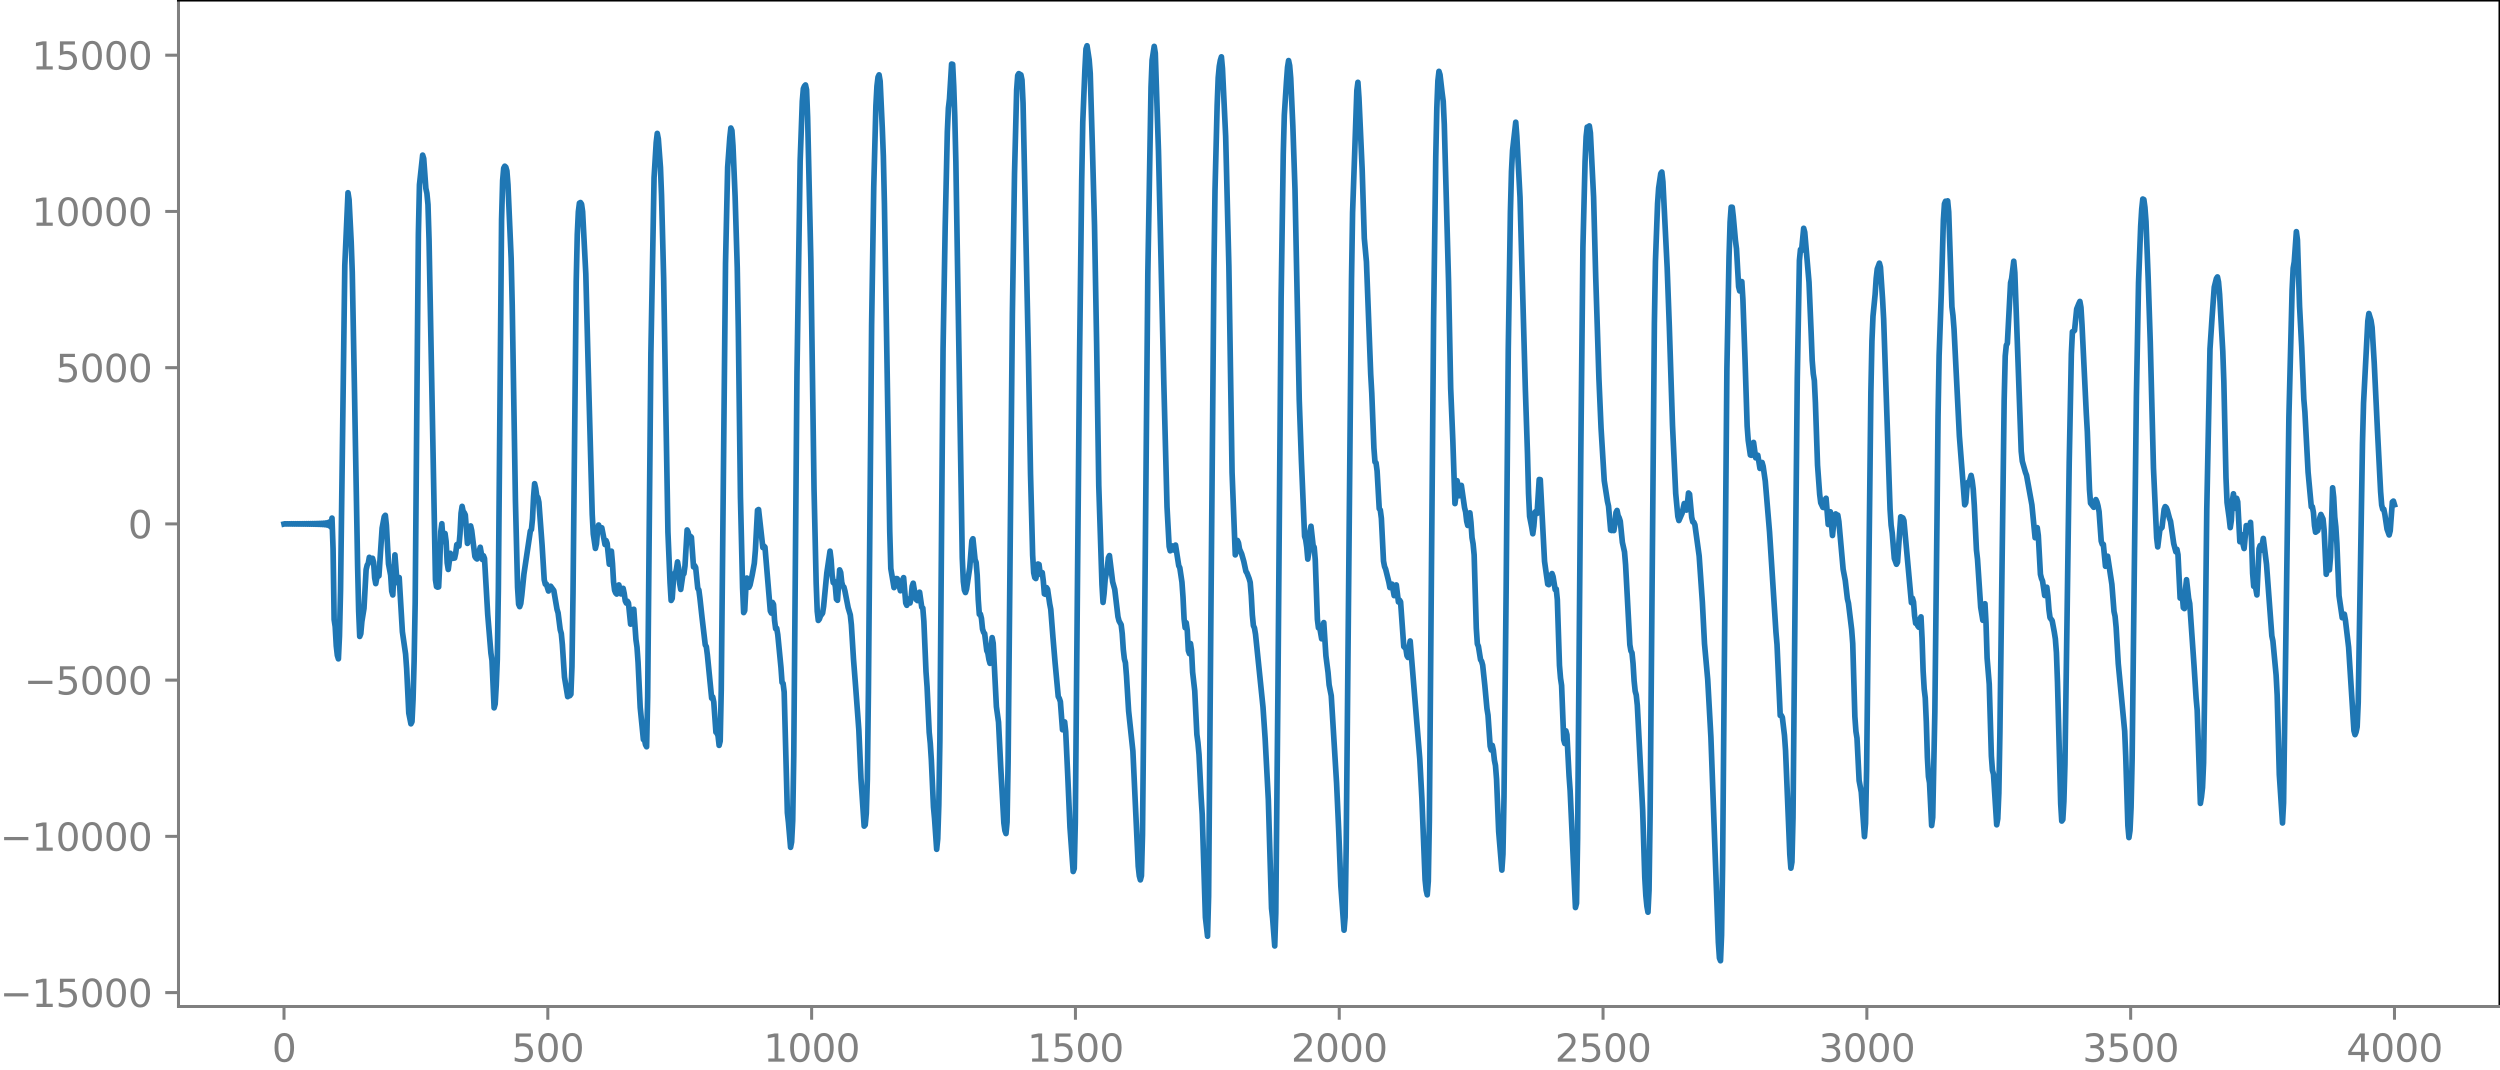<?xml version="1.0" encoding="utf-8" standalone="no"?>
<!DOCTYPE svg PUBLIC "-//W3C//DTD SVG 1.1//EN"
  "http://www.w3.org/Graphics/SVG/1.1/DTD/svg11.dtd">
<svg xmlns:xlink="http://www.w3.org/1999/xlink" width="660.992pt" height="282.79pt" viewBox="0 0 660.992 282.79" xmlns="http://www.w3.org/2000/svg" version="1.1">
 <defs>
  <style type="text/css">*{stroke-linejoin: round; stroke-linecap: butt}</style>
 </defs>
 <g id="figure_1">
  <g id="patch_1">
   <path d="M -0 282.79 
L 660.992 282.79 
L 660.992 0 
L -0 0 
L -0 282.79 
z
" style="fill: none"/>
  </g>
  <g id="axes_1">
   <g id="patch_2">
    <path d="M 47.192 266.112 
L 660.992 266.112 
L 660.992 0 
L 47.192 0 
L 47.192 266.112 
z
" style="fill: none"/>
   </g>
   <g id="matplotlib.axis_1">
    <g id="xtick_1">
     <g id="line2d_1">
      <defs>
       <path id="m304d4abab4" d="M 0 0 
L 0 3.5 
" style="stroke: #808080; stroke-width: 0.8"/>
      </defs>
      <g>
       <use xlink:href="#m304d4abab4" x="75.092" y="266.112" style="fill: #808080; stroke: #808080; stroke-width: 0.8"/>
      </g>
     </g>
     <g id="text_1">
      <!-- 0 -->
      <g style="fill: #808080" transform="translate(71.911 280.71) scale(0.1 -0.1)">
       <defs>
        <path id="DejaVuSans-30" d="M 2034 4250 
Q 1547 4250 1301 3770 
Q 1056 3291 1056 2328 
Q 1056 1369 1301 889 
Q 1547 409 2034 409 
Q 2525 409 2770 889 
Q 3016 1369 3016 2328 
Q 3016 3291 2770 3770 
Q 2525 4250 2034 4250 
z
M 2034 4750 
Q 2819 4750 3233 4129 
Q 3647 3509 3647 2328 
Q 3647 1150 3233 529 
Q 2819 -91 2034 -91 
Q 1250 -91 836 529 
Q 422 1150 422 2328 
Q 422 3509 836 4129 
Q 1250 4750 2034 4750 
z
" transform="scale(0.016)"/>
       </defs>
       <use xlink:href="#DejaVuSans-30"/>
      </g>
     </g>
    </g>
    <g id="xtick_2">
     <g id="line2d_2">
      <g>
       <use xlink:href="#m304d4abab4" x="144.842" y="266.112" style="fill: #808080; stroke: #808080; stroke-width: 0.8"/>
      </g>
     </g>
     <g id="text_2">
      <!-- 500 -->
      <g style="fill: #808080" transform="translate(135.298 280.71) scale(0.1 -0.1)">
       <defs>
        <path id="DejaVuSans-35" d="M 691 4666 
L 3169 4666 
L 3169 4134 
L 1269 4134 
L 1269 2991 
Q 1406 3038 1543 3061 
Q 1681 3084 1819 3084 
Q 2600 3084 3056 2656 
Q 3513 2228 3513 1497 
Q 3513 744 3044 326 
Q 2575 -91 1722 -91 
Q 1428 -91 1123 -41 
Q 819 9 494 109 
L 494 744 
Q 775 591 1075 516 
Q 1375 441 1709 441 
Q 2250 441 2565 725 
Q 2881 1009 2881 1497 
Q 2881 1984 2565 2268 
Q 2250 2553 1709 2553 
Q 1456 2553 1204 2497 
Q 953 2441 691 2322 
L 691 4666 
z
" transform="scale(0.016)"/>
       </defs>
       <use xlink:href="#DejaVuSans-35"/>
       <use xlink:href="#DejaVuSans-30" x="63.623"/>
       <use xlink:href="#DejaVuSans-30" x="127.246"/>
      </g>
     </g>
    </g>
    <g id="xtick_3">
     <g id="line2d_3">
      <g>
       <use xlink:href="#m304d4abab4" x="214.592" y="266.112" style="fill: #808080; stroke: #808080; stroke-width: 0.8"/>
      </g>
     </g>
     <g id="text_3">
      <!-- 1000 -->
      <g style="fill: #808080" transform="translate(201.867 280.71) scale(0.1 -0.1)">
       <defs>
        <path id="DejaVuSans-31" d="M 794 531 
L 1825 531 
L 1825 4091 
L 703 3866 
L 703 4441 
L 1819 4666 
L 2450 4666 
L 2450 531 
L 3481 531 
L 3481 0 
L 794 0 
L 794 531 
z
" transform="scale(0.016)"/>
       </defs>
       <use xlink:href="#DejaVuSans-31"/>
       <use xlink:href="#DejaVuSans-30" x="63.623"/>
       <use xlink:href="#DejaVuSans-30" x="127.246"/>
       <use xlink:href="#DejaVuSans-30" x="190.869"/>
      </g>
     </g>
    </g>
    <g id="xtick_4">
     <g id="line2d_4">
      <g>
       <use xlink:href="#m304d4abab4" x="284.342" y="266.112" style="fill: #808080; stroke: #808080; stroke-width: 0.8"/>
      </g>
     </g>
     <g id="text_4">
      <!-- 1500 -->
      <g style="fill: #808080" transform="translate(271.617 280.71) scale(0.1 -0.1)">
       <use xlink:href="#DejaVuSans-31"/>
       <use xlink:href="#DejaVuSans-35" x="63.623"/>
       <use xlink:href="#DejaVuSans-30" x="127.246"/>
       <use xlink:href="#DejaVuSans-30" x="190.869"/>
      </g>
     </g>
    </g>
    <g id="xtick_5">
     <g id="line2d_5">
      <g>
       <use xlink:href="#m304d4abab4" x="354.092" y="266.112" style="fill: #808080; stroke: #808080; stroke-width: 0.8"/>
      </g>
     </g>
     <g id="text_5">
      <!-- 2000 -->
      <g style="fill: #808080" transform="translate(341.367 280.71) scale(0.1 -0.1)">
       <defs>
        <path id="DejaVuSans-32" d="M 1228 531 
L 3431 531 
L 3431 0 
L 469 0 
L 469 531 
Q 828 903 1448 1529 
Q 2069 2156 2228 2338 
Q 2531 2678 2651 2914 
Q 2772 3150 2772 3378 
Q 2772 3750 2511 3984 
Q 2250 4219 1831 4219 
Q 1534 4219 1204 4116 
Q 875 4013 500 3803 
L 500 4441 
Q 881 4594 1212 4672 
Q 1544 4750 1819 4750 
Q 2544 4750 2975 4387 
Q 3406 4025 3406 3419 
Q 3406 3131 3298 2873 
Q 3191 2616 2906 2266 
Q 2828 2175 2409 1742 
Q 1991 1309 1228 531 
z
" transform="scale(0.016)"/>
       </defs>
       <use xlink:href="#DejaVuSans-32"/>
       <use xlink:href="#DejaVuSans-30" x="63.623"/>
       <use xlink:href="#DejaVuSans-30" x="127.246"/>
       <use xlink:href="#DejaVuSans-30" x="190.869"/>
      </g>
     </g>
    </g>
    <g id="xtick_6">
     <g id="line2d_6">
      <g>
       <use xlink:href="#m304d4abab4" x="423.842" y="266.112" style="fill: #808080; stroke: #808080; stroke-width: 0.8"/>
      </g>
     </g>
     <g id="text_6">
      <!-- 2500 -->
      <g style="fill: #808080" transform="translate(411.117 280.71) scale(0.1 -0.1)">
       <use xlink:href="#DejaVuSans-32"/>
       <use xlink:href="#DejaVuSans-35" x="63.623"/>
       <use xlink:href="#DejaVuSans-30" x="127.246"/>
       <use xlink:href="#DejaVuSans-30" x="190.869"/>
      </g>
     </g>
    </g>
    <g id="xtick_7">
     <g id="line2d_7">
      <g>
       <use xlink:href="#m304d4abab4" x="493.592" y="266.112" style="fill: #808080; stroke: #808080; stroke-width: 0.8"/>
      </g>
     </g>
     <g id="text_7">
      <!-- 3000 -->
      <g style="fill: #808080" transform="translate(480.867 280.71) scale(0.1 -0.1)">
       <defs>
        <path id="DejaVuSans-33" d="M 2597 2516 
Q 3050 2419 3304 2112 
Q 3559 1806 3559 1356 
Q 3559 666 3084 287 
Q 2609 -91 1734 -91 
Q 1441 -91 1130 -33 
Q 819 25 488 141 
L 488 750 
Q 750 597 1062 519 
Q 1375 441 1716 441 
Q 2309 441 2620 675 
Q 2931 909 2931 1356 
Q 2931 1769 2642 2001 
Q 2353 2234 1838 2234 
L 1294 2234 
L 1294 2753 
L 1863 2753 
Q 2328 2753 2575 2939 
Q 2822 3125 2822 3475 
Q 2822 3834 2567 4026 
Q 2313 4219 1838 4219 
Q 1578 4219 1281 4162 
Q 984 4106 628 3988 
L 628 4550 
Q 988 4650 1302 4700 
Q 1616 4750 1894 4750 
Q 2613 4750 3031 4423 
Q 3450 4097 3450 3541 
Q 3450 3153 3228 2886 
Q 3006 2619 2597 2516 
z
" transform="scale(0.016)"/>
       </defs>
       <use xlink:href="#DejaVuSans-33"/>
       <use xlink:href="#DejaVuSans-30" x="63.623"/>
       <use xlink:href="#DejaVuSans-30" x="127.246"/>
       <use xlink:href="#DejaVuSans-30" x="190.869"/>
      </g>
     </g>
    </g>
    <g id="xtick_8">
     <g id="line2d_8">
      <g>
       <use xlink:href="#m304d4abab4" x="563.342" y="266.112" style="fill: #808080; stroke: #808080; stroke-width: 0.8"/>
      </g>
     </g>
     <g id="text_8">
      <!-- 3500 -->
      <g style="fill: #808080" transform="translate(550.617 280.71) scale(0.1 -0.1)">
       <use xlink:href="#DejaVuSans-33"/>
       <use xlink:href="#DejaVuSans-35" x="63.623"/>
       <use xlink:href="#DejaVuSans-30" x="127.246"/>
       <use xlink:href="#DejaVuSans-30" x="190.869"/>
      </g>
     </g>
    </g>
    <g id="xtick_9">
     <g id="line2d_9">
      <g>
       <use xlink:href="#m304d4abab4" x="633.092" y="266.112" style="fill: #808080; stroke: #808080; stroke-width: 0.8"/>
      </g>
     </g>
     <g id="text_9">
      <!-- 4000 -->
      <g style="fill: #808080" transform="translate(620.367 280.71) scale(0.1 -0.1)">
       <defs>
        <path id="DejaVuSans-34" d="M 2419 4116 
L 825 1625 
L 2419 1625 
L 2419 4116 
z
M 2253 4666 
L 3047 4666 
L 3047 1625 
L 3713 1625 
L 3713 1100 
L 3047 1100 
L 3047 0 
L 2419 0 
L 2419 1100 
L 313 1100 
L 313 1709 
L 2253 4666 
z
" transform="scale(0.016)"/>
       </defs>
       <use xlink:href="#DejaVuSans-34"/>
       <use xlink:href="#DejaVuSans-30" x="63.623"/>
       <use xlink:href="#DejaVuSans-30" x="127.246"/>
       <use xlink:href="#DejaVuSans-30" x="190.869"/>
      </g>
     </g>
    </g>
   </g>
   <g id="matplotlib.axis_2">
    <g id="ytick_1">
     <g id="line2d_10">
      <defs>
       <path id="m878acb3d04" d="M 0 0 
L -3.5 0 
" style="stroke: #808080; stroke-width: 0.8"/>
      </defs>
      <g>
       <use xlink:href="#m878acb3d04" x="47.192" y="262.44" style="fill: #808080; stroke: #808080; stroke-width: 0.8"/>
      </g>
     </g>
     <g id="text_10">
      <!-- −15000 -->
      <g style="fill: #808080" transform="translate(0 266.239) scale(0.1 -0.1)">
       <defs>
        <path id="DejaVuSans-2212" d="M 678 2272 
L 4684 2272 
L 4684 1741 
L 678 1741 
L 678 2272 
z
" transform="scale(0.016)"/>
       </defs>
       <use xlink:href="#DejaVuSans-2212"/>
       <use xlink:href="#DejaVuSans-31" x="83.789"/>
       <use xlink:href="#DejaVuSans-35" x="147.412"/>
       <use xlink:href="#DejaVuSans-30" x="211.035"/>
       <use xlink:href="#DejaVuSans-30" x="274.658"/>
       <use xlink:href="#DejaVuSans-30" x="338.281"/>
      </g>
     </g>
    </g>
    <g id="ytick_2">
     <g id="line2d_11">
      <g>
       <use xlink:href="#m878acb3d04" x="47.192" y="221.132" style="fill: #808080; stroke: #808080; stroke-width: 0.8"/>
      </g>
     </g>
     <g id="text_11">
      <!-- −10000 -->
      <g style="fill: #808080" transform="translate(0 224.931) scale(0.1 -0.1)">
       <use xlink:href="#DejaVuSans-2212"/>
       <use xlink:href="#DejaVuSans-31" x="83.789"/>
       <use xlink:href="#DejaVuSans-30" x="147.412"/>
       <use xlink:href="#DejaVuSans-30" x="211.035"/>
       <use xlink:href="#DejaVuSans-30" x="274.658"/>
       <use xlink:href="#DejaVuSans-30" x="338.281"/>
      </g>
     </g>
    </g>
    <g id="ytick_3">
     <g id="line2d_12">
      <g>
       <use xlink:href="#m878acb3d04" x="47.192" y="179.824" style="fill: #808080; stroke: #808080; stroke-width: 0.8"/>
      </g>
     </g>
     <g id="text_12">
      <!-- −5000 -->
      <g style="fill: #808080" transform="translate(6.362 183.624) scale(0.1 -0.1)">
       <use xlink:href="#DejaVuSans-2212"/>
       <use xlink:href="#DejaVuSans-35" x="83.789"/>
       <use xlink:href="#DejaVuSans-30" x="147.412"/>
       <use xlink:href="#DejaVuSans-30" x="211.035"/>
       <use xlink:href="#DejaVuSans-30" x="274.658"/>
      </g>
     </g>
    </g>
    <g id="ytick_4">
     <g id="line2d_13">
      <g>
       <use xlink:href="#m878acb3d04" x="47.192" y="138.517" style="fill: #808080; stroke: #808080; stroke-width: 0.8"/>
      </g>
     </g>
     <g id="text_13">
      <!-- 0 -->
      <g style="fill: #808080" transform="translate(33.83 142.316) scale(0.1 -0.1)">
       <use xlink:href="#DejaVuSans-30"/>
      </g>
     </g>
    </g>
    <g id="ytick_5">
     <g id="line2d_14">
      <g>
       <use xlink:href="#m878acb3d04" x="47.192" y="97.209" style="fill: #808080; stroke: #808080; stroke-width: 0.8"/>
      </g>
     </g>
     <g id="text_14">
      <!-- 5000 -->
      <g style="fill: #808080" transform="translate(14.742 101.008) scale(0.1 -0.1)">
       <use xlink:href="#DejaVuSans-35"/>
       <use xlink:href="#DejaVuSans-30" x="63.623"/>
       <use xlink:href="#DejaVuSans-30" x="127.246"/>
       <use xlink:href="#DejaVuSans-30" x="190.869"/>
      </g>
     </g>
    </g>
    <g id="ytick_6">
     <g id="line2d_15">
      <g>
       <use xlink:href="#m878acb3d04" x="47.192" y="55.901" style="fill: #808080; stroke: #808080; stroke-width: 0.8"/>
      </g>
     </g>
     <g id="text_15">
      <!-- 10000 -->
      <g style="fill: #808080" transform="translate(8.38 59.701) scale(0.1 -0.1)">
       <use xlink:href="#DejaVuSans-31"/>
       <use xlink:href="#DejaVuSans-30" x="63.623"/>
       <use xlink:href="#DejaVuSans-30" x="127.246"/>
       <use xlink:href="#DejaVuSans-30" x="190.869"/>
       <use xlink:href="#DejaVuSans-30" x="254.492"/>
      </g>
     </g>
    </g>
    <g id="ytick_7">
     <g id="line2d_16">
      <g>
       <use xlink:href="#m878acb3d04" x="47.192" y="14.594" style="fill: #808080; stroke: #808080; stroke-width: 0.8"/>
      </g>
     </g>
     <g id="text_16">
      <!-- 15000 -->
      <g style="fill: #808080" transform="translate(8.38 18.393) scale(0.1 -0.1)">
       <use xlink:href="#DejaVuSans-31"/>
       <use xlink:href="#DejaVuSans-35" x="63.623"/>
       <use xlink:href="#DejaVuSans-30" x="127.246"/>
       <use xlink:href="#DejaVuSans-30" x="190.869"/>
       <use xlink:href="#DejaVuSans-30" x="254.492"/>
      </g>
     </g>
    </g>
   </g>
   <g id="line2d_17">
    <path d="M 75.092 138.548 
L 75.374 138.484 
L 75.656 138.55 
L 75.938 138.482 
L 76.22 138.552 
L 76.502 138.48 
L 76.784 138.555 
L 77.066 138.478 
L 77.348 138.557 
L 77.63 138.475 
L 77.912 138.56 
L 78.194 138.472 
L 78.476 138.563 
L 78.758 138.469 
L 79.04 138.566 
L 79.322 138.466 
L 79.604 138.569 
L 79.886 138.462 
L 80.167 138.574 
L 80.449 138.457 
L 80.731 138.578 
L 81.013 138.452 
L 81.295 138.584 
L 81.577 138.446 
L 81.859 138.59 
L 82.141 138.439 
L 82.423 138.598 
L 82.705 138.431 
L 82.987 138.607 
L 83.269 138.42 
L 83.551 138.619 
L 83.833 138.407 
L 84.115 138.634 
L 84.397 138.39 
L 84.679 138.655 
L 84.961 138.366 
L 85.243 138.683 
L 85.525 138.332 
L 85.807 138.725 
L 86.089 138.278 
L 86.371 138.796 
L 86.653 138.181 
L 86.935 138.936 
L 87.216 137.959 
L 87.498 139.343 
L 87.78 136.982 
L 88.062 145.118 
L 88.344 163.804 
L 88.626 165.685 
L 88.908 170.77 
L 89.19 173.276 
L 89.472 174.197 
L 89.754 168.162 
L 90.036 156.108 
L 91.164 70.15 
L 92.01 50.956 
L 92.292 52.787 
L 92.856 64.008 
L 93.138 71.988 
L 93.702 102.029 
L 94.547 149.442 
L 94.829 161.546 
L 95.111 168.275 
L 95.393 167.542 
L 95.675 164.331 
L 96.239 160.828 
L 96.803 150.59 
L 97.085 149.418 
L 97.367 148.957 
L 97.649 147.352 
L 97.931 147.649 
L 98.213 148.282 
L 98.495 147.609 
L 98.777 148.664 
L 99.059 152.793 
L 99.341 154.308 
L 99.623 152.811 
L 99.905 152.415 
L 100.187 152.256 
L 101.033 139.621 
L 101.596 136.586 
L 101.878 136.246 
L 102.16 138.869 
L 102.724 149.098 
L 103.288 152.085 
L 103.57 156.327 
L 103.852 157.305 
L 104.416 146.705 
L 104.98 154.056 
L 105.262 152.947 
L 105.544 152.702 
L 106.39 167.039 
L 107.236 172.942 
L 107.518 176.859 
L 108.082 188.546 
L 108.645 191.377 
L 108.927 190.817 
L 109.209 184.97 
L 109.491 174.851 
L 109.773 159.322 
L 110.337 92.899 
L 110.619 61.858 
L 110.901 48.873 
L 111.747 41.012 
L 112.029 41.919 
L 112.593 49.809 
L 112.875 51.13 
L 113.157 54.111 
L 113.439 63.395 
L 115.131 153.274 
L 115.413 155.088 
L 115.695 155.246 
L 115.976 155.172 
L 116.258 149.309 
L 116.54 140.573 
L 116.822 138.465 
L 117.104 142.421 
L 117.386 143.226 
L 117.668 141.054 
L 117.95 143.154 
L 118.232 148.818 
L 118.514 150.562 
L 119.078 146.294 
L 119.642 147.629 
L 120.206 147.54 
L 120.488 146.253 
L 120.77 144.009 
L 121.052 143.84 
L 121.334 144.384 
L 121.616 141.209 
L 121.898 135.704 
L 122.18 133.879 
L 122.462 135.225 
L 122.744 135.558 
L 123.025 136.154 
L 123.589 143.675 
L 123.871 142.829 
L 124.153 139.905 
L 124.435 139.052 
L 124.717 140.276 
L 125.563 147.145 
L 125.845 147.571 
L 126.127 147.793 
L 126.409 147.446 
L 126.691 145.722 
L 126.973 144.689 
L 127.537 147.937 
L 127.819 146.944 
L 128.101 147.653 
L 128.947 162.433 
L 129.793 172.665 
L 130.075 174.601 
L 130.638 187.154 
L 130.92 186.149 
L 131.202 181.244 
L 131.484 174.336 
L 131.766 155.819 
L 132.612 58.134 
L 132.894 47.721 
L 133.176 44.466 
L 133.458 43.942 
L 133.74 44.206 
L 134.022 45.197 
L 134.304 48.849 
L 135.15 68.381 
L 135.432 80.788 
L 136.278 132.396 
L 136.842 155.293 
L 137.124 159.762 
L 137.405 160.397 
L 137.687 159.576 
L 137.969 157.305 
L 138.533 151.733 
L 140.225 140.358 
L 140.507 140.002 
L 140.789 137.219 
L 141.071 131.37 
L 141.353 127.883 
L 141.635 129.146 
L 141.917 131.17 
L 142.199 131.498 
L 142.481 132.784 
L 143.327 144.113 
L 143.891 153.289 
L 144.173 154.454 
L 144.454 154.426 
L 145.018 156.262 
L 145.582 154.99 
L 146.428 156.146 
L 147.274 161.106 
L 147.556 162.048 
L 148.12 166.492 
L 148.402 167.491 
L 148.684 170.4 
L 149.248 179.038 
L 150.094 184.194 
L 150.376 183.857 
L 150.658 183.938 
L 150.94 183.55 
L 151.222 176.262 
L 151.504 156.939 
L 152.349 74.36 
L 152.631 61.971 
L 152.913 55.994 
L 153.195 53.711 
L 153.477 53.546 
L 153.759 53.962 
L 154.041 55.961 
L 154.887 72.45 
L 155.451 94.48 
L 156.579 135.934 
L 156.861 141.186 
L 157.425 145 
L 157.707 143.784 
L 157.989 140.253 
L 158.271 138.811 
L 158.553 139.557 
L 158.834 139.673 
L 159.116 139.545 
L 159.962 143.973 
L 160.244 142.928 
L 160.526 143.667 
L 161.09 149.175 
L 161.654 145.727 
L 161.936 148.945 
L 162.218 153.829 
L 162.5 156.091 
L 162.782 156.775 
L 163.064 157.072 
L 163.628 154.648 
L 164.192 157.037 
L 164.756 155.558 
L 165.038 156.915 
L 165.32 158.891 
L 165.602 159.461 
L 165.883 158.965 
L 166.165 159.451 
L 166.729 165.025 
L 167.011 164.346 
L 167.293 161.189 
L 167.575 161.087 
L 168.139 169.094 
L 168.421 171.115 
L 168.703 175.131 
L 169.267 187.047 
L 170.113 195.537 
L 170.395 195.562 
L 170.677 196.919 
L 170.959 197.442 
L 171.241 184.233 
L 172.087 93.62 
L 172.933 46.97 
L 173.496 37.674 
L 173.778 35.267 
L 174.06 36.725 
L 174.624 44.266 
L 174.906 51.599 
L 175.47 73.624 
L 176.034 107.692 
L 176.598 140.682 
L 177.162 154.142 
L 177.444 158.753 
L 177.726 158.237 
L 178.008 154.077 
L 178.29 151.658 
L 178.572 151.666 
L 178.854 150.414 
L 179.136 148.567 
L 179.418 150.152 
L 179.7 154.293 
L 179.982 155.842 
L 180.545 151.975 
L 180.827 151.682 
L 181.109 149.613 
L 181.673 140.118 
L 181.955 140.746 
L 182.237 142.54 
L 182.519 141.777 
L 182.801 142.054 
L 183.365 149.891 
L 183.647 149.533 
L 183.929 150.037 
L 184.493 155.589 
L 184.775 155.974 
L 185.057 158.144 
L 185.621 163.306 
L 186.467 170.521 
L 186.749 170.97 
L 187.031 173.173 
L 188.158 184.604 
L 188.44 184.265 
L 188.722 185.645 
L 189.286 193.592 
L 189.568 193.845 
L 189.85 194.554 
L 190.132 197.074 
L 190.414 195.946 
L 190.696 182.44 
L 191.824 69.65 
L 192.388 44.228 
L 192.952 36.406 
L 193.234 33.848 
L 193.516 34.517 
L 193.798 38.536 
L 194.362 51.975 
L 194.925 70.728 
L 195.207 87.019 
L 195.771 131.429 
L 196.335 155.355 
L 196.617 161.97 
L 196.899 161.456 
L 197.181 155.891 
L 197.463 152.831 
L 198.027 155.273 
L 198.309 154.682 
L 198.873 152.047 
L 199.437 148.934 
L 199.719 145.525 
L 200.283 134.905 
L 200.565 134.718 
L 201.692 144.77 
L 201.974 144.365 
L 202.256 144.679 
L 203.666 161.524 
L 203.948 162.098 
L 204.23 159.283 
L 204.512 159.791 
L 204.794 164.055 
L 205.076 166.231 
L 205.358 166.116 
L 205.64 167.799 
L 206.486 176.493 
L 206.768 180.43 
L 207.05 180.707 
L 207.332 182.971 
L 208.178 214.877 
L 208.46 217.446 
L 209.023 224.033 
L 209.305 222.593 
L 209.587 216.988 
L 209.869 199.763 
L 210.715 98.713 
L 211.561 42.533 
L 212.125 26.763 
L 212.407 23.438 
L 212.689 22.779 
L 212.971 22.462 
L 213.253 23.762 
L 213.535 30.997 
L 214.381 68.687 
L 215.227 129.288 
L 215.791 154.169 
L 216.072 161.598 
L 216.354 164.045 
L 216.636 163.693 
L 216.918 162.889 
L 217.482 162.124 
L 217.764 160.337 
L 218.61 151.477 
L 219.456 145.716 
L 219.738 147.982 
L 220.02 152.075 
L 220.302 154.039 
L 220.584 153.706 
L 220.866 155.096 
L 221.148 158.412 
L 221.43 158.714 
L 221.994 150.671 
L 222.276 151.364 
L 222.558 153.963 
L 222.84 155.002 
L 223.121 155.215 
L 223.403 156.295 
L 224.249 160.667 
L 224.813 162.572 
L 225.095 165.14 
L 225.659 174.245 
L 226.223 181.524 
L 227.069 192.937 
L 227.633 205.745 
L 228.479 218.426 
L 228.761 218.088 
L 229.043 215.053 
L 229.325 206.127 
L 229.607 182.733 
L 230.452 85.977 
L 231.016 49.446 
L 231.58 28.017 
L 231.862 22.78 
L 232.144 20.391 
L 232.426 19.791 
L 232.708 21.481 
L 233.272 33.805 
L 233.554 41.255 
L 233.836 53.853 
L 234.964 123.083 
L 235.246 140.547 
L 235.528 150.323 
L 236.374 155.364 
L 236.656 154.687 
L 236.938 152.967 
L 237.22 152.996 
L 238.065 156.197 
L 238.347 155.63 
L 238.629 153.329 
L 238.911 152.726 
L 239.475 159.438 
L 239.757 160.042 
L 240.039 158.469 
L 240.321 158.341 
L 240.603 159.436 
L 240.885 158.151 
L 241.167 155.02 
L 241.449 154.198 
L 242.013 157.634 
L 242.295 158.567 
L 242.577 158.799 
L 242.859 157.391 
L 243.141 156.577 
L 243.705 160.539 
L 243.987 160.759 
L 244.269 164.302 
L 244.832 177.623 
L 245.114 181.605 
L 245.678 193.641 
L 245.96 196.512 
L 246.242 200.881 
L 246.806 213.353 
L 247.088 216.411 
L 247.652 224.556 
L 247.934 221.763 
L 248.216 212.881 
L 248.498 195.888 
L 249.062 125.896 
L 249.344 92.193 
L 249.908 59.831 
L 250.472 34.851 
L 250.754 28.589 
L 251.036 26.177 
L 251.6 16.937 
L 251.881 17.01 
L 252.163 22.773 
L 252.445 30.979 
L 252.727 42.813 
L 254.419 147.465 
L 254.701 153.721 
L 254.983 156.016 
L 255.265 156.662 
L 255.547 155.771 
L 256.393 150.095 
L 256.957 142.978 
L 257.239 142.448 
L 257.803 147.971 
L 258.085 148.712 
L 258.367 152.091 
L 258.649 158.598 
L 258.93 162.421 
L 259.212 162.379 
L 259.494 163.503 
L 259.776 166.308 
L 260.058 167.183 
L 260.34 167.537 
L 260.904 172.044 
L 261.186 172.665 
L 261.468 174.371 
L 261.75 175.39 
L 262.314 168.582 
L 262.596 170.053 
L 263.442 186.852 
L 264.006 190.935 
L 264.57 202.351 
L 265.416 217.583 
L 265.698 219.619 
L 265.98 220.389 
L 266.261 217.35 
L 266.543 201.431 
L 267.671 82.865 
L 268.235 45.891 
L 268.799 23.769 
L 269.081 19.927 
L 269.363 19.468 
L 269.927 19.792 
L 270.209 21.143 
L 270.491 27.256 
L 271.901 93.649 
L 272.465 125.262 
L 273.029 146.757 
L 273.31 151.453 
L 273.592 152.708 
L 273.874 152.965 
L 274.156 151.526 
L 274.438 149.12 
L 274.72 149.245 
L 275.002 151.516 
L 275.284 151.965 
L 275.566 151.394 
L 275.848 153.633 
L 276.13 157.024 
L 276.412 157.142 
L 276.694 155.36 
L 276.976 155.814 
L 277.54 159.649 
L 277.822 161.124 
L 278.386 168.357 
L 278.95 175.072 
L 279.796 184.177 
L 280.078 184.661 
L 280.359 185.503 
L 280.923 192.949 
L 281.205 192.225 
L 281.487 190.868 
L 281.769 193.457 
L 282.333 205.62 
L 282.897 218.751 
L 283.743 230.423 
L 284.025 229.657 
L 284.307 217.521 
L 284.871 154.841 
L 285.435 94.145 
L 285.999 47.706 
L 286.281 32.272 
L 286.845 18.354 
L 287.127 12.949 
L 287.409 12.096 
L 287.972 15.792 
L 288.254 19.385 
L 288.818 38.609 
L 289.382 59.531 
L 289.946 90.869 
L 290.51 128.385 
L 291.356 154.572 
L 291.638 159.279 
L 291.92 156.925 
L 292.202 153.203 
L 292.766 150.231 
L 293.048 147.479 
L 293.33 146.891 
L 294.176 153.827 
L 294.739 155.851 
L 295.585 163.055 
L 295.867 164.165 
L 296.431 165.181 
L 296.713 167.516 
L 296.995 171.718 
L 297.277 174.202 
L 297.559 175.23 
L 297.841 178.723 
L 298.405 187.992 
L 299.533 198.587 
L 300.661 222.888 
L 300.943 229.048 
L 301.225 231.583 
L 301.507 232.639 
L 301.788 231.571 
L 302.07 220.714 
L 302.634 165.754 
L 303.48 72.44 
L 304.326 23.073 
L 304.608 15.907 
L 305.172 12.262 
L 305.454 14.041 
L 306.3 39.992 
L 306.864 64.045 
L 307.71 101.271 
L 308.556 134.031 
L 309.119 144.494 
L 309.401 145.629 
L 309.683 144.479 
L 309.965 144.338 
L 310.247 145.422 
L 310.529 144.937 
L 310.811 144.115 
L 311.657 149.583 
L 311.939 150.121 
L 312.503 153.925 
L 312.785 157.884 
L 313.067 163.626 
L 313.349 165.96 
L 313.631 164.652 
L 313.913 166.719 
L 314.195 172.022 
L 314.477 172.834 
L 314.759 170.142 
L 315.041 172.083 
L 315.323 177.706 
L 315.887 182.673 
L 316.45 194.213 
L 316.732 196.348 
L 317.014 199.494 
L 317.578 210.784 
L 317.86 215.311 
L 318.706 242.547 
L 319.27 247.536 
L 319.552 236.971 
L 320.116 167.312 
L 320.962 71.059 
L 321.244 50.329 
L 321.808 27.904 
L 322.09 20.534 
L 322.372 17.522 
L 322.654 15.939 
L 322.936 15.028 
L 323.218 18.134 
L 324.063 36.081 
L 324.909 70.393 
L 325.755 124.919 
L 326.601 146.71 
L 326.883 145.597 
L 327.165 142.891 
L 327.447 143.517 
L 327.729 145.167 
L 328.293 146.451 
L 328.857 148.447 
L 329.421 151.071 
L 329.703 151.507 
L 330.267 152.984 
L 330.548 153.983 
L 330.83 157.416 
L 331.112 162.551 
L 331.394 165.427 
L 331.676 166.045 
L 331.958 167.714 
L 333.932 186.965 
L 334.496 195.258 
L 335.342 211.438 
L 336.188 240.146 
L 336.47 242.774 
L 337.034 250.107 
L 337.316 241.358 
L 337.879 182.602 
L 338.725 78.921 
L 339.289 40.72 
L 339.571 30.404 
L 340.135 21.616 
L 340.417 17.789 
L 340.699 16.016 
L 340.981 17.34 
L 341.263 20.687 
L 341.827 33.363 
L 342.391 50.057 
L 343.519 105.761 
L 344.083 121.676 
L 344.928 141.815 
L 345.21 142.656 
L 345.492 144.643 
L 345.774 147.827 
L 346.056 145.993 
L 346.338 140.572 
L 346.62 139.137 
L 347.184 144.229 
L 347.466 144.68 
L 347.748 147.972 
L 348.312 163.717 
L 348.594 166.001 
L 348.876 165.596 
L 349.44 168.899 
L 349.722 166.111 
L 350.004 164.61 
L 350.568 173.416 
L 351.132 177.817 
L 351.414 181.069 
L 351.977 183.945 
L 353.387 207.082 
L 353.951 219.628 
L 354.515 234.273 
L 355.361 245.937 
L 355.643 242.467 
L 355.925 224.366 
L 357.335 73.865 
L 357.617 56.186 
L 358.181 40.201 
L 358.745 23.94 
L 359.026 21.763 
L 359.308 25.918 
L 360.154 44.83 
L 360.718 63.015 
L 361.282 69.24 
L 362.41 98.923 
L 362.692 103.975 
L 363.256 118.439 
L 363.538 122.131 
L 363.82 122.385 
L 364.102 124.514 
L 364.666 134.491 
L 364.948 134.852 
L 365.23 137.048 
L 365.794 148.349 
L 366.076 149.809 
L 366.357 150.469 
L 367.203 153.881 
L 367.485 155.358 
L 368.049 154.447 
L 368.613 157.488 
L 368.895 155.644 
L 369.177 154.649 
L 369.741 159.162 
L 370.023 158.669 
L 370.305 159.099 
L 371.151 170.952 
L 371.715 171.532 
L 371.997 173.374 
L 372.279 173.834 
L 372.561 171.05 
L 372.843 169.472 
L 375.38 200.623 
L 375.944 211.189 
L 376.79 232.586 
L 377.072 235.364 
L 377.354 236.59 
L 377.636 232.986 
L 377.918 217.03 
L 378.482 149.208 
L 379.046 84.054 
L 379.61 41.49 
L 379.892 28.49 
L 380.174 21.361 
L 380.456 18.864 
L 380.737 19.767 
L 381.301 24.636 
L 381.583 26.788 
L 381.865 32.864 
L 382.993 74.481 
L 383.557 102.727 
L 384.121 116.4 
L 384.685 133.15 
L 384.967 130.975 
L 385.249 127.098 
L 385.531 128.47 
L 385.813 131.084 
L 386.377 128.333 
L 387.223 134.228 
L 387.505 135.373 
L 387.786 137.813 
L 388.068 138.925 
L 388.632 135.589 
L 388.914 138.13 
L 389.196 142.146 
L 389.478 143.756 
L 389.76 146.719 
L 390.324 166.05 
L 390.606 170.249 
L 390.888 170.886 
L 391.452 174.425 
L 391.734 174.833 
L 392.016 175.876 
L 392.58 181.205 
L 393.144 187.34 
L 393.426 189.095 
L 393.99 197.279 
L 394.272 198.299 
L 394.554 197.076 
L 394.835 198.377 
L 395.117 201.004 
L 395.399 202.397 
L 395.681 206.015 
L 396.245 219.863 
L 397.091 230.053 
L 397.373 225.822 
L 397.655 210.765 
L 398.219 156.009 
L 398.783 92.289 
L 399.347 55.984 
L 399.629 45.299 
L 399.911 39.824 
L 400.757 32.31 
L 401.039 35.953 
L 401.885 52.142 
L 403.294 102.785 
L 403.858 119.852 
L 404.14 130.485 
L 404.422 136.511 
L 404.986 139.404 
L 405.268 141.13 
L 405.55 139.057 
L 405.832 135.432 
L 406.114 135.184 
L 406.396 135.757 
L 406.96 126.772 
L 407.242 126.81 
L 408.37 148.411 
L 409.215 154.448 
L 409.497 154.587 
L 410.061 152.109 
L 410.343 151.649 
L 410.625 152.452 
L 411.189 155.909 
L 411.471 155.749 
L 411.753 158.56 
L 412.317 175.929 
L 412.599 179.333 
L 412.881 181.228 
L 413.445 195.623 
L 413.727 196.59 
L 414.009 193.228 
L 414.291 194.274 
L 414.855 205.136 
L 415.137 209.02 
L 416.546 239.952 
L 416.828 238.831 
L 417.11 221.713 
L 417.956 120.22 
L 418.52 65.304 
L 419.084 42.767 
L 419.366 36.127 
L 419.648 33.601 
L 419.93 33.572 
L 420.212 33.29 
L 420.494 35.131 
L 421.34 52.063 
L 421.904 73.276 
L 422.75 100.071 
L 423.314 113.184 
L 424.159 127.091 
L 425.005 132.571 
L 425.287 133.803 
L 425.851 140.177 
L 426.133 140.276 
L 426.415 139.926 
L 426.697 140.28 
L 426.979 138.548 
L 427.261 135.508 
L 427.543 134.962 
L 427.825 136.334 
L 428.107 136.903 
L 428.389 137.786 
L 428.953 143.403 
L 429.517 145.934 
L 429.799 149.314 
L 430.926 170.465 
L 431.208 172.108 
L 431.49 172.584 
L 431.772 175.415 
L 432.054 180.008 
L 432.336 182.744 
L 432.618 183.76 
L 432.9 186.476 
L 434.31 214.123 
L 434.874 232.013 
L 435.156 236.833 
L 435.438 239.64 
L 435.72 241.183 
L 436.002 235.392 
L 436.284 215.366 
L 437.412 85.532 
L 437.694 69.049 
L 438.257 53.779 
L 438.539 49.732 
L 439.103 45.867 
L 439.385 45.487 
L 439.667 48.071 
L 440.795 70.791 
L 441.359 86.239 
L 442.205 112.462 
L 443.051 130.478 
L 443.615 136.55 
L 443.897 137.63 
L 444.743 135.686 
L 445.306 133.132 
L 445.87 134.875 
L 446.152 133.052 
L 446.434 130.351 
L 446.716 130.663 
L 447.28 136.778 
L 447.562 137.973 
L 447.844 138.088 
L 448.126 138.759 
L 449.254 146.993 
L 450.1 159.213 
L 450.664 170.205 
L 451.51 179.61 
L 452.355 194.872 
L 454.329 249.172 
L 454.611 253.301 
L 454.893 254.016 
L 455.175 247.246 
L 455.457 228.213 
L 456.585 97.47 
L 457.149 67.948 
L 457.431 58.719 
L 457.713 54.776 
L 457.995 54.796 
L 458.277 57.276 
L 458.841 63.554 
L 459.123 65.763 
L 459.686 75.811 
L 459.968 76.927 
L 460.25 74.431 
L 460.532 74.456 
L 460.814 79.124 
L 461.378 94.947 
L 461.942 112.668 
L 462.224 116.43 
L 462.788 120.3 
L 463.07 120.381 
L 463.352 118.247 
L 463.634 116.973 
L 464.198 121.05 
L 464.48 121.018 
L 464.762 120.366 
L 465.326 123.852 
L 465.608 123.368 
L 465.89 122.277 
L 466.172 123.299 
L 466.735 127.224 
L 467.863 140.686 
L 469.555 167.119 
L 469.837 170.41 
L 470.683 189.164 
L 470.965 189.139 
L 471.247 189.681 
L 471.811 194.445 
L 472.093 198.447 
L 473.221 225.925 
L 473.502 229.537 
L 473.784 227.895 
L 474.066 216.2 
L 474.63 156.655 
L 475.194 100.179 
L 475.758 68.844 
L 476.04 65.968 
L 476.322 66.272 
L 476.886 60.36 
L 477.168 61.414 
L 478.296 74.612 
L 478.86 87.959 
L 479.142 95.327 
L 479.424 98.821 
L 479.706 100.626 
L 479.988 106.475 
L 480.552 122.982 
L 481.115 130.7 
L 481.397 132.946 
L 481.961 134.143 
L 482.243 134.195 
L 482.525 132.136 
L 482.807 131.738 
L 483.371 138.674 
L 483.653 136.539 
L 483.935 135.309 
L 484.499 141.586 
L 485.063 136.183 
L 485.345 135.875 
L 485.627 136.125 
L 485.909 136.194 
L 486.191 137.906 
L 487.319 150.517 
L 487.882 153.475 
L 488.446 158.326 
L 488.728 159.501 
L 489.574 166.467 
L 489.856 170.152 
L 490.42 189.469 
L 490.702 193.389 
L 490.984 195.167 
L 491.548 206.404 
L 492.112 209.411 
L 492.958 221.201 
L 493.24 217.69 
L 493.522 203.714 
L 494.65 103.843 
L 494.932 90.203 
L 495.213 83.603 
L 495.777 77.838 
L 496.059 73.583 
L 496.341 71.11 
L 496.905 69.582 
L 497.187 70.647 
L 497.751 79.171 
L 498.033 84.378 
L 499.725 134.627 
L 500.007 138.866 
L 500.289 140.891 
L 500.853 147.651 
L 501.417 149.191 
L 501.699 148.662 
L 502.544 136.643 
L 503.108 136.94 
L 503.39 137.638 
L 505.364 159.336 
L 505.646 158.169 
L 505.928 159.163 
L 506.21 162.793 
L 506.492 164.796 
L 506.774 164.743 
L 507.056 165.484 
L 507.338 165.85 
L 507.62 163.725 
L 507.902 163.096 
L 508.184 168.787 
L 508.466 177.356 
L 508.748 182.146 
L 509.03 184.517 
L 509.311 190.917 
L 509.593 200.217 
L 509.875 205.347 
L 510.157 206.953 
L 510.721 218.274 
L 511.003 216.112 
L 511.567 188.332 
L 512.131 137.776 
L 512.413 110.031 
L 512.695 94.031 
L 513.259 78.028 
L 513.823 58.196 
L 514.105 53.889 
L 514.387 53.209 
L 514.669 53.316 
L 514.951 53.103 
L 515.233 56.061 
L 516.079 81.115 
L 516.361 83.437 
L 516.642 87.056 
L 518.052 115.271 
L 519.462 133.471 
L 519.744 132.923 
L 520.026 129.158 
L 520.308 127.535 
L 520.59 127.679 
L 521.154 125.698 
L 521.436 127.098 
L 521.718 129.375 
L 522 133.673 
L 522.564 145.365 
L 522.846 147.849 
L 523.691 160.569 
L 524.255 164.005 
L 524.819 159.623 
L 525.101 164.847 
L 525.383 173.985 
L 525.947 180.868 
L 526.511 199.891 
L 526.793 203.651 
L 527.075 204.725 
L 527.921 218.075 
L 528.203 216.462 
L 528.485 209.722 
L 528.767 193.821 
L 529.895 105.833 
L 530.177 94.134 
L 530.459 91.282 
L 530.74 90.81 
L 531.586 74.764 
L 531.868 73.642 
L 532.432 69.067 
L 532.714 72.107 
L 534.406 119.32 
L 534.688 121.943 
L 535.534 124.924 
L 535.816 125.667 
L 537.226 133.488 
L 538.071 142.174 
L 538.353 141.187 
L 538.635 139.51 
L 538.917 141.557 
L 539.481 151.833 
L 539.763 152.962 
L 540.045 153.623 
L 540.609 157.451 
L 541.173 155.258 
L 541.455 157.555 
L 541.737 161.238 
L 542.019 163.326 
L 542.583 164.092 
L 543.147 167.123 
L 543.429 168.907 
L 543.711 172.589 
L 543.993 180.436 
L 544.839 212.492 
L 545.12 217.082 
L 545.402 216.685 
L 545.684 211.866 
L 545.966 202.035 
L 546.53 162.734 
L 547.094 122.257 
L 547.658 93.606 
L 547.94 87.7 
L 548.222 87.634 
L 548.504 87.358 
L 549.068 81.7 
L 549.632 80.291 
L 549.914 79.696 
L 550.196 81.281 
L 550.478 85.907 
L 551.606 109.228 
L 551.888 114.227 
L 552.451 129.401 
L 552.733 133.026 
L 553.579 134.127 
L 554.143 132.091 
L 554.425 132.714 
L 554.707 133.744 
L 554.989 135.287 
L 555.553 143.055 
L 555.835 143.906 
L 556.117 143.933 
L 556.681 149.724 
L 557.245 147.057 
L 558.373 154.488 
L 558.937 161.673 
L 559.219 162.95 
L 559.5 165.884 
L 560.064 175.476 
L 561.756 193.307 
L 562.038 200.08 
L 562.602 218.283 
L 562.884 221.454 
L 563.166 219.589 
L 563.448 213.521 
L 563.73 200.56 
L 564.294 151.507 
L 564.858 104.706 
L 565.422 74.755 
L 565.986 59.843 
L 566.268 55.248 
L 566.549 52.623 
L 566.831 52.769 
L 567.113 54.822 
L 567.395 58.596 
L 567.959 73.25 
L 568.523 90.409 
L 569.369 123.748 
L 570.215 142.23 
L 570.497 144.6 
L 571.061 140.063 
L 571.625 139.453 
L 572.189 134.654 
L 572.471 133.949 
L 572.753 134.196 
L 573.035 134.901 
L 573.599 137.034 
L 573.88 137.817 
L 574.726 143.737 
L 575.29 145.895 
L 575.572 145.246 
L 575.854 146.67 
L 576.418 158.136 
L 576.7 157.533 
L 576.982 157.236 
L 577.264 160.658 
L 577.546 160.91 
L 577.828 155.812 
L 578.11 153.273 
L 578.674 158.239 
L 578.956 159.572 
L 580.084 175.819 
L 580.648 184.623 
L 580.929 187.78 
L 581.775 212.41 
L 582.057 210.739 
L 582.339 208.21 
L 582.621 201.649 
L 582.903 182.873 
L 583.467 134.565 
L 584.313 92.276 
L 584.877 83.733 
L 585.441 75.928 
L 586.005 73.648 
L 586.287 73.217 
L 586.569 74.559 
L 586.851 77.779 
L 587.697 92.893 
L 587.978 100.918 
L 588.542 126.295 
L 588.824 132.857 
L 589.388 136.986 
L 589.67 139.499 
L 589.952 137.628 
L 590.234 132.324 
L 590.516 130.555 
L 590.798 133.464 
L 591.08 134.408 
L 591.362 131.754 
L 591.644 132.667 
L 592.208 143.227 
L 592.772 141.387 
L 593.054 143.884 
L 593.336 145.024 
L 593.9 138.962 
L 594.182 139.14 
L 594.464 140.527 
L 595.028 138.107 
L 595.309 143.065 
L 595.591 151.594 
L 595.873 155.015 
L 596.155 154.136 
L 596.719 157.293 
L 597.283 145.096 
L 597.565 144.243 
L 597.847 145.505 
L 598.411 142.357 
L 599.257 149.183 
L 600.667 168.135 
L 600.949 169.482 
L 601.795 178.489 
L 602.077 183.822 
L 602.64 204.777 
L 603.486 217.594 
L 603.768 212.271 
L 604.332 171.675 
L 605.178 110.179 
L 606.024 76.709 
L 606.306 70.912 
L 606.588 69.232 
L 607.152 61.249 
L 607.434 63.439 
L 607.998 80.992 
L 608.562 91.782 
L 609.126 105.563 
L 609.407 108.921 
L 610.253 124.832 
L 611.099 134.016 
L 611.381 133.973 
L 611.663 135.491 
L 611.945 138.992 
L 612.227 140.714 
L 612.791 140.303 
L 613.073 139.228 
L 613.355 136.899 
L 613.637 136.025 
L 614.201 137.227 
L 614.483 140.124 
L 615.047 151.842 
L 615.611 149.219 
L 615.893 150.679 
L 616.175 147.303 
L 616.738 128.973 
L 617.02 131.477 
L 617.302 136.715 
L 617.584 139.327 
L 617.866 143.746 
L 618.43 157.498 
L 619.276 163.328 
L 619.558 162.953 
L 619.84 162.388 
L 620.122 163.975 
L 620.968 171.14 
L 622.378 193.216 
L 622.66 194.238 
L 622.942 193.55 
L 623.224 192.173 
L 623.506 185.746 
L 624.069 151.569 
L 624.633 117.149 
L 624.915 106.554 
L 626.043 84.885 
L 626.325 82.893 
L 626.889 84.736 
L 627.171 86.561 
L 627.735 95.91 
L 628.581 113.561 
L 629.427 130.008 
L 629.709 133.539 
L 629.991 134.655 
L 630.273 134.638 
L 630.555 136.062 
L 631.118 139.874 
L 631.682 141.442 
L 631.964 140.341 
L 632.528 132.72 
L 632.81 132.491 
L 633.092 133.456 
L 633.092 133.456 
" clip-path="url(#p8778cb1e1c)" style="fill: none; stroke: #1f77b4; stroke-width: 1.5; stroke-linecap: square"/>
   </g>
   <g id="patch_3">
    <path d="M 47.192 266.112 
L 47.192 0 
" style="fill: none; stroke: #808080; stroke-width: 0.8; stroke-linejoin: miter; stroke-linecap: square"/>
   </g>
   <g id="patch_4">
    <path d="M 660.992 266.112 
L 660.992 0 
" style="fill: none; stroke: #000000; stroke-width: 0.8; stroke-linejoin: miter; stroke-linecap: square"/>
   </g>
   <g id="patch_5">
    <path d="M 47.192 266.112 
L 660.992 266.112 
" style="fill: none; stroke: #808080; stroke-width: 0.8; stroke-linejoin: miter; stroke-linecap: square"/>
   </g>
   <g id="patch_6">
    <path d="M 47.192 0 
L 660.992 0 
" style="fill: none; stroke: #000000; stroke-width: 0.8; stroke-linejoin: miter; stroke-linecap: square"/>
   </g>
  </g>
 </g>
 <defs>
  <clipPath id="p8778cb1e1c">
   <rect x="47.192" y="0" width="613.8" height="266.112"/>
  </clipPath>
 </defs>
</svg>
